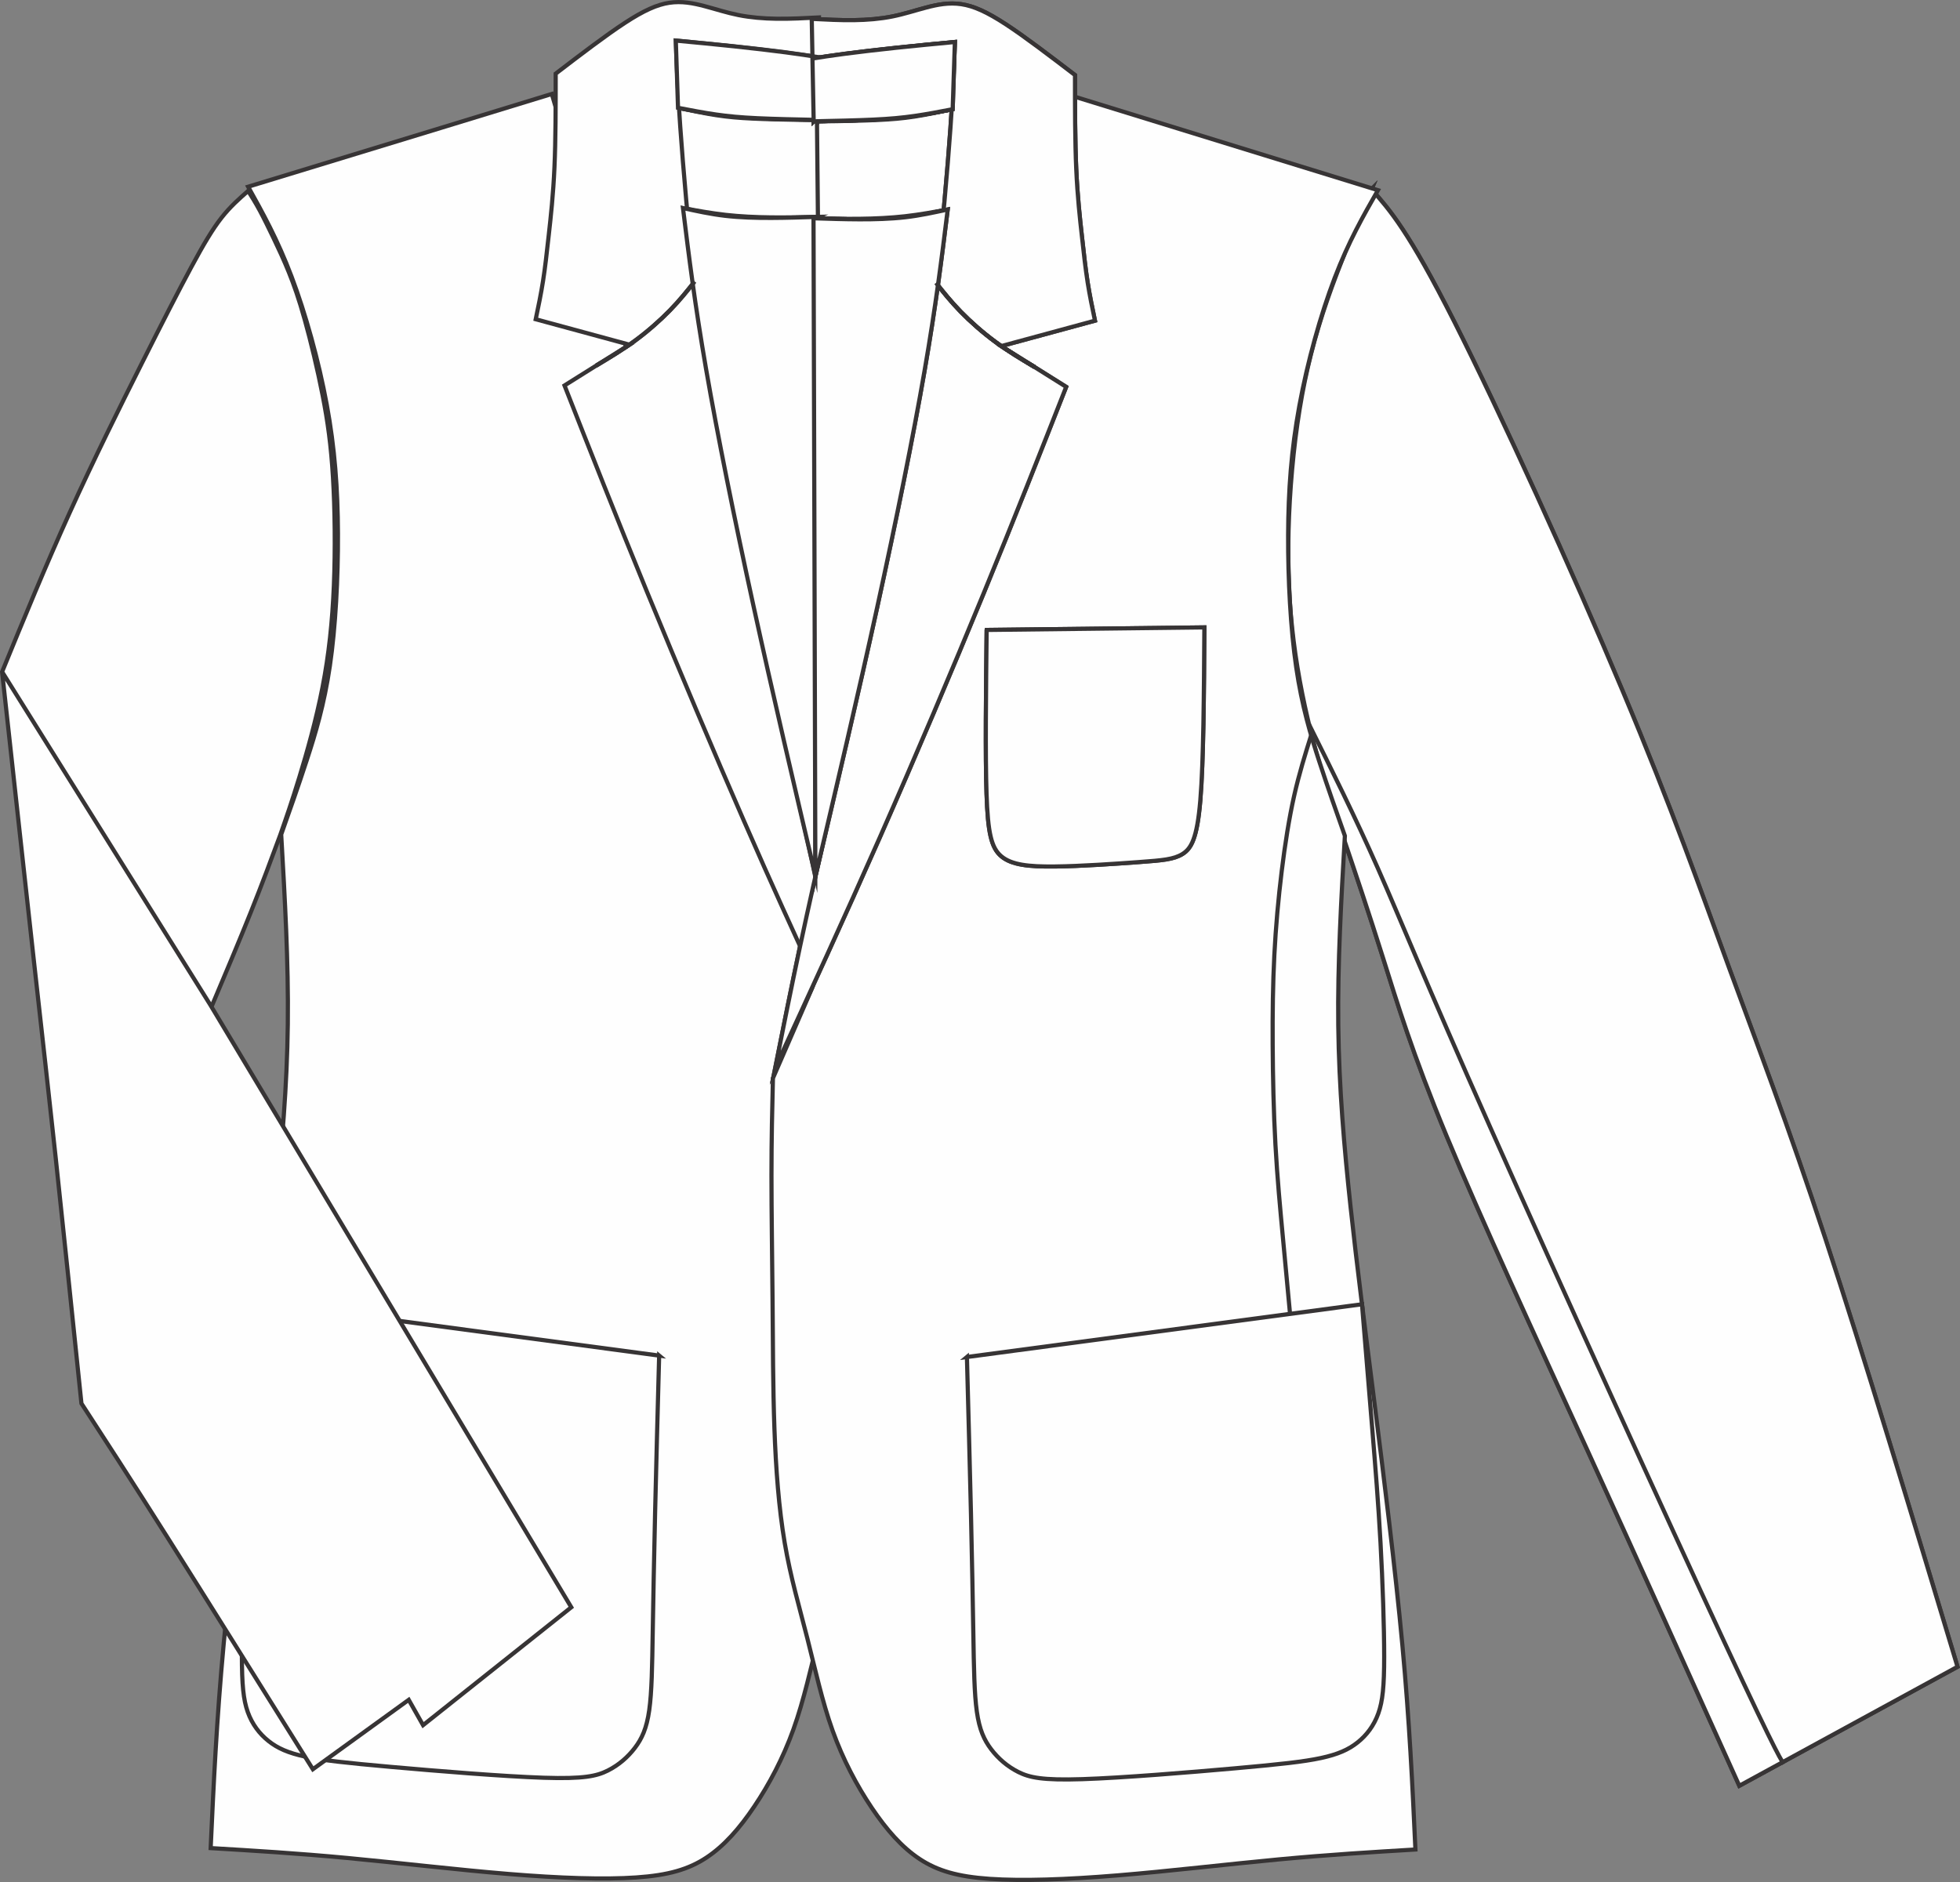 <?xml version="1.0" encoding="UTF-8"?>
<!DOCTYPE svg PUBLIC "-//W3C//DTD SVG 1.0//EN" "http://www.w3.org/TR/2001/REC-SVG-20010904/DTD/svg10.dtd">
<!-- Creator: CorelDRAW -->
<svg xmlns="http://www.w3.org/2000/svg" xml:space="preserve" width="94.115mm" height="90.388mm" version="1.0" style="shape-rendering:geometricPrecision; text-rendering:geometricPrecision; image-rendering:optimizeQuality; fill-rule:evenodd; clip-rule:evenodd"
viewBox="0 0 1293 1241.79"
 xmlns:xlink="http://www.w3.org/1999/xlink"
 xmlns:xodm="http://www.corel.com/coreldraw/odm/2003">
 <rect x="0" y="0" width="1293" height="1241.79" fill="#808080" stroke="none"/>
 <defs>
  <style type="text/css">
   <![CDATA[
    .str0 {stroke:#373435;stroke-width:2.75;stroke-miterlimit:22.926}
    .str1 {stroke:#373435;stroke-width:2.75;stroke-miterlimit:22.926;stroke-dasharray:27.477 13.738}
    .fil1 {fill:none}
    .fil0 {fill:#FEFEFE}
   ]]>
  </style>
 </defs>
 <g id="Слой_x0020_1">
  <g id="_1971828896512">
   <path class="fil0 str0" d="M904.77 124.89c-10.52,24.7 -21.04,49.4 -29.23,73.13 -8.19,23.73 -14.04,46.48 -18.19,72.04 -4.16,25.55 -6.62,53.91 -7.3,79.89 -0.68,25.98 0.41,49.59 3.35,72.99 2.94,23.4 7.73,46.61 13.43,67.9 5.69,21.29 12.29,40.68 19.95,63.34 7.66,22.66 16.38,48.59 25.66,78.03 9.28,29.44 19.13,62.4 41.91,117.41 22.78,55.01 58.49,132.07 92.82,207.19 34.33,75.12 67.29,148.31 100.25,221.49 47.98,-26.17 95.96,-52.34 143.94,-78.52 -30.94,-102.75 -61.88,-205.5 -87.04,-282.07 -25.16,-76.58 -44.55,-126.98 -63.46,-178.6 -18.92,-51.62 -37.36,-104.45 -70.52,-183.45 -33.16,-79 -81.04,-184.17 -111.09,-243.66 -30.05,-59.49 -42.26,-73.3 -54.48,-87.11z"/>
   <path class="fil1 str0" d="M863.54 477.91c15.14,30.39 30.29,60.78 45.37,94.87 15.08,34.1 30.11,71.9 74.2,171.06 44.09,99.17 117.24,259.7 154.43,339.63 37.19,79.93 38.41,79.26 38.65,79.13 0.24,-0.13 -0.51,0.28 -1.26,0.69"/>
   <path class="fil0 str0" d="M904.77 124.89c-10.52,24.7 -21.04,49.4 -29.23,73.13 -8.19,23.73 -14.04,46.48 -18.19,72.04 -4.16,25.55 -6.62,53.91 -7.3,79.89 -0.68,25.98 0.41,49.59 3.35,72.99 2.94,23.4 7.73,46.61 13.43,67.9 5.69,21.29 12.29,40.68 19.95,63.34 7.66,22.66 16.38,48.59 25.66,78.03 9.28,29.44 19.13,62.4 41.91,117.41 22.78,55.01 58.49,132.07 92.82,207.19 34.33,75.12 67.29,148.31 100.25,221.49 47.98,-26.17 95.96,-52.34 143.94,-78.52 -30.94,-102.75 -61.88,-205.5 -87.04,-282.07 -25.16,-76.58 -44.55,-126.98 -63.46,-178.6 -18.92,-51.62 -37.36,-104.45 -70.52,-183.45 -33.16,-79 -81.04,-184.17 -111.09,-243.66 -30.05,-59.49 -42.26,-73.3 -54.48,-87.11z"/>
   <path class="fil1 str0" d="M863.54 477.91c15.14,30.39 30.29,60.78 45.37,94.87 15.08,34.1 30.11,71.9 74.2,171.06 44.09,99.17 117.24,259.7 154.43,339.63 37.19,79.93 38.41,79.26 38.65,79.13 0.24,-0.13 -0.51,0.28 -1.26,0.69"/>
   <ellipse class="fil0 str0" cx="227.86" cy="989.63" rx="13.81" ry="13.45"/>
   <ellipse class="fil0 str0" cx="246.76" cy="1018.34" rx="13.81" ry="13.45"/>
   <ellipse class="fil0 str0" cx="262.75" cy="1048.88" rx="13.81" ry="13.45"/>
   <ellipse class="fil0 str0" cx="282.38" cy="1080.14" rx="13.81" ry="13.45"/>
   <path class="fil0 str0" d="M452.84 364.63c-29.61,-100.88 -59.21,-201.76 -88.82,-302.64 -19.98,6.13 -39.96,12.26 -73.34,22.46 -33.39,10.2 -80.19,24.47 -126.99,38.75 9.69,17.42 19.39,34.84 28.6,59.18 9.21,24.34 17.93,55.6 23.26,84.56 5.33,28.96 7.27,55.61 7.39,85.06 0.12,29.44 -1.57,61.67 -5.33,87.36 -3.76,25.69 -9.57,44.83 -15.27,62.28 -5.69,17.45 -11.27,33.2 -16.84,48.95 2.42,42.17 4.85,84.33 4.36,125.16 -0.48,40.83 -3.88,80.33 -8.12,119.71 -4.24,39.38 -9.33,78.64 -15.63,128.31 -6.3,49.68 -13.81,109.78 -18.54,160.79 -4.73,51.01 -6.67,92.94 -8.6,134.86 28.35,1.7 56.71,3.39 90.27,6.54 33.56,3.15 72.34,7.76 106.26,10.54 33.93,2.79 63,3.76 84.21,2.3 21.2,-1.45 34.53,-5.33 46.29,-13.09 11.75,-7.75 21.93,-19.38 31.62,-33.8 9.69,-14.42 18.9,-31.62 25.81,-50.89 6.91,-19.27 11.51,-40.59 16.72,-61.07 5.21,-20.48 11.03,-40.11 14.9,-62.89 3.88,-22.78 5.82,-48.71 6.79,-75.73 0.97,-27.02 0.97,-55.13 1.21,-83.85 0.24,-28.72 0.73,-58.04 0.73,-82.63 -0,-24.6 -0.49,-44.47 -0.97,-64.34 -8.59,-18.85 -17.18,-37.7 -35.51,-95.35 -18.33,-57.65 -46.39,-154.1 -74.45,-250.55z"/>
   <path class="fil0 str0" d="M637.86 895.39c86.88,-11.6 173.76,-23.2 260.64,-34.8 2.3,27.84 4.6,55.67 6.71,81.47 2.12,25.79 4.06,49.54 5.51,75.95 1.45,26.41 2.42,55.49 2.42,75 0,19.51 -0.97,29.44 -3.88,37.56 -2.91,8.12 -7.75,14.42 -13.69,19.14 -5.94,4.73 -12.96,7.88 -24.23,10.3 -11.27,2.42 -26.78,4.12 -56.7,6.78 -29.93,2.67 -74.28,6.3 -100.69,7.15 -26.41,0.85 -34.89,-1.09 -42.16,-4.72 -7.27,-3.64 -13.33,-8.97 -17.93,-15.02 -4.6,-6.06 -7.75,-12.84 -9.45,-24.84 -1.7,-12 -1.94,-29.2 -2.3,-51.01 -0.36,-21.81 -0.85,-48.22 -1.57,-79.49 -0.73,-31.26 -1.7,-67.37 -2.67,-103.48z"/>
   <path class="fil1 str1" d="M653.85 909.93c-0.24,44.59 -0.48,89.18 -0.73,124.92 -0.24,35.74 -0.48,62.64 1.94,79.61 2.42,16.96 7.51,23.99 12.72,30.53 5.21,6.54 10.54,12.6 16.6,15.75 6.06,3.15 12.84,3.39 30.29,3.03 17.45,-0.36 45.56,-1.33 72.21,-3.64 26.66,-2.3 51.86,-5.94 69.19,-9.94 17.33,-4 26.78,-8.36 33.08,-15.51 6.3,-7.15 9.45,-17.08 10.54,-31.38 1.09,-14.3 0.12,-32.96 -1.21,-55.62 -1.33,-22.66 -3.03,-49.31 -5.09,-77.55 -2.06,-28.23 -4.48,-58.04 -5.82,-72.94 -1.33,-14.9 -1.58,-14.9 -1.82,-14.9"/>
   <path class="fil1 str1" d="M527.35 694.74c-1.7,34.9 -3.39,69.79 -3.88,113.9 -0.48,44.1 0.24,97.42 1.21,130.98 0.97,33.56 2.18,47.38 4.36,63.01 2.18,15.63 5.33,33.08 9.57,51.01 4.24,17.93 9.57,36.35 14.9,53.56 5.33,17.21 10.66,33.2 18.42,48.71 7.76,15.51 17.93,30.53 27.51,40.83 9.57,10.3 18.54,15.87 29.56,19.02 11.03,3.15 24.11,3.88 37.2,4.61"/>
   <path class="fil1 str1" d="M680.74 1233.44c0,-13.09 0,-26.17 0,-39.26 17.69,1.21 35.38,2.42 58.16,1.33 22.78,-1.09 50.65,-4.48 77.3,-7.39 26.66,-2.91 52.1,-5.33 71.12,-7.41 19.02,-2.08 31.62,-3.81 44.22,-5.55"/>
   <path class="fil1 str0" d="M713.95 1173.95c0.86,21.67 1.72,43.33 2.58,65"/>
   <path class="fil1 str0" d="M871.34 1160.02c2.16,21.33 4.32,42.66 6.47,63.99"/>
   <path class="fil1 str0" d="M714.91 539.16c-1.7,33.68 -3.39,67.37 -4.48,103.11 -1.09,35.74 -1.57,73.55 -1.71,114.5 -0.14,40.95 0.07,85.04 0.28,129.13"/>
   <path class="fil1 str0" d="M864.95 485.19c-3.97,12.66 -7.94,25.32 -11.26,40.13 -3.32,14.81 -5.98,31.78 -8.17,49.59 -2.18,17.81 -3.88,36.47 -4.85,55.37 -0.97,18.9 -1.21,38.05 -1.09,59.13 0.12,21.08 0.61,44.1 1.82,65.91 1.21,21.81 3.15,42.41 4.88,60.81 1.73,18.4 3.24,34.6 4.75,50.8"/>
   <ellipse class="fil0 str0" cx="541.61" cy="721.26" rx="14.82" ry="14.92"/>
   <ellipse class="fil0 str0" cx="541.34" cy="871.76" rx="17.99" ry="17.81"/>
   <path class="fil0 str0" d="M434.85 894.46c-86.88,-11.6 -173.76,-23.2 -260.64,-34.8 -2.3,27.84 -4.6,55.67 -6.71,81.47 -2.12,25.79 -4.06,49.54 -5.51,75.95 -1.45,26.41 -2.42,55.49 -2.42,75 0,19.51 0.97,29.44 3.88,37.56 2.91,8.12 7.75,14.42 13.69,19.14 5.94,4.73 12.96,7.88 24.23,10.3 11.27,2.42 26.78,4.12 56.7,6.78 29.93,2.67 74.28,6.3 100.69,7.15 26.41,0.85 34.89,-1.09 42.16,-4.72 7.27,-3.64 13.33,-8.97 17.93,-15.02 4.6,-6.06 7.75,-12.84 9.45,-24.84 1.7,-12 1.94,-29.2 2.3,-51.01 0.36,-21.81 0.85,-48.22 1.57,-79.49 0.73,-31.26 1.7,-67.37 2.67,-103.48z"/>
   <path class="fil0 str0" d="M707.65 63.39c67.12,20.7 134.25,41.4 201.37,62.11 -9.69,16.96 -19.39,33.93 -28.6,58.04 -9.21,24.11 -17.93,55.37 -23.26,84.33 -5.33,28.96 -7.27,55.61 -7.39,85.06 -0.12,29.44 1.57,61.67 5.33,87.36 3.76,25.69 9.57,44.83 15.27,62.28 5.69,17.45 11.27,33.2 16.84,48.95 -2.42,42.17 -4.85,84.33 -4.36,125.16 0.48,40.83 3.88,80.33 8.12,119.71 4.24,39.38 9.33,78.64 15.63,128.31 6.3,49.68 13.81,109.78 18.54,160.79 4.73,51.01 6.67,92.94 8.6,134.86 -28.35,1.7 -56.71,3.39 -90.27,6.54 -33.56,3.15 -72.34,7.76 -106.26,10.54 -33.93,2.79 -63,3.76 -84.21,2.3 -21.2,-1.45 -34.53,-5.33 -46.29,-13.09 -11.75,-7.75 -21.93,-19.38 -31.62,-33.8 -9.69,-14.42 -18.9,-31.62 -25.81,-50.89 -6.91,-19.27 -11.51,-40.59 -16.72,-61.07 -5.21,-20.48 -11.03,-40.11 -14.9,-62.89 -3.88,-22.78 -5.82,-48.71 -6.79,-75.73 -0.97,-27.02 -0.97,-55.13 -1.21,-83.85 -0.24,-28.72 -0.73,-58.04 -0.73,-82.63 0,-24.6 0.49,-44.47 0.97,-64.34 8.67,-19.96 17.35,-39.92 26.02,-59.88 57.24,-196.06 114.48,-392.13 171.72,-588.19z"/>
   <path class="fil0 str0" d="M637.86 895.39c86.88,-11.6 173.76,-23.2 260.64,-34.8 2.3,27.84 4.6,55.67 6.71,81.47 2.12,25.79 4.06,49.54 5.51,75.95 1.45,26.41 2.42,55.49 2.42,75 0,19.51 -0.97,29.44 -3.88,37.56 -2.91,8.12 -7.75,14.42 -13.69,19.14 -5.94,4.73 -12.96,7.88 -24.23,10.3 -11.27,2.42 -26.78,4.12 -56.7,6.78 -29.93,2.67 -74.28,6.3 -100.69,7.15 -26.41,0.85 -34.89,-1.09 -42.16,-4.72 -7.27,-3.64 -13.33,-8.97 -17.93,-15.02 -4.6,-6.06 -7.75,-12.84 -9.45,-24.84 -1.7,-12 -1.94,-29.2 -2.3,-51.01 -0.36,-21.81 -0.85,-48.22 -1.57,-79.49 -0.73,-31.26 -1.7,-67.37 -2.67,-103.48z"/>
   <path class="fil0 str0" d="M650.89 415.66c-0.46,41.2 -0.93,82.4 -0.07,108.03 0.86,25.63 3.04,35.68 9.77,41.33 6.73,5.65 18,6.9 35.22,6.71 17.23,-0.18 40.41,-1.81 55.74,-2.93 15.33,-1.12 22.81,-1.74 28.53,-5.31 5.71,-3.57 9.66,-10.1 11.77,-35.51 2.11,-25.41 2.39,-69.71 2.66,-114.01 -47.87,0.56 -95.74,1.12 -143.62,1.68z"/>
   <path class="fil1 str0" d="M864.95 485.19c-3.97,12.66 -7.94,25.32 -11.26,40.13 -3.32,14.81 -5.98,31.78 -8.17,49.59 -2.18,17.81 -3.88,36.47 -4.85,55.37 -0.97,18.9 -1.21,38.05 -1.09,59.13 0.12,21.08 0.61,44.1 1.82,65.91 1.21,21.81 3.15,42.41 4.88,60.81 1.73,18.4 3.24,34.6 4.75,50.8"/>
   <path class="fil1 str1" d="M665.67 428.31c-0.83,23.7 -1.65,47.41 -2.2,66.01 -0.55,18.6 -0.83,32.11 1.52,41.76 2.34,9.65 7.3,15.44 17.25,17.94 9.95,2.5 24.87,1.72 42.01,1.22 17.13,-0.5 36.48,-0.73 46.32,-6.41 9.84,-5.68 10.18,-16.82 10.27,-28.31 0.09,-11.49 -0.07,-23.32 -0.38,-39.43 -0.31,-16.12 -0.77,-36.51 -1.22,-56.91"/>
   <path class="fil0 str0" d="M650.89 415.66c-0.46,41.2 -0.93,82.4 -0.07,108.03 0.86,25.63 3.04,35.68 9.77,41.33 6.73,5.65 18,6.9 35.22,6.71 17.23,-0.18 40.41,-1.81 55.74,-2.93 15.33,-1.12 22.81,-1.74 28.53,-5.31 5.71,-3.57 9.66,-10.1 11.77,-35.51 2.11,-25.41 2.39,-69.71 2.66,-114.01 -47.87,0.56 -95.74,1.12 -143.62,1.68z"/>
   <path class="fil0 str0" d="M536.67 144.02c0.41,144.8 0.82,289.59 1.23,434.39 14.08,-59.98 28.15,-119.96 40.76,-177.58 12.61,-57.62 23.76,-112.87 31.27,-156.24 7.51,-43.38 11.39,-74.88 15.27,-106.38 -9.06,1.99 -18.13,3.99 -27.87,5.12 -9.74,1.13 -20.17,1.41 -30.39,1.38 -10.22,-0.03 -20.25,-0.36 -30.27,-0.69z"/>
   <path class="fil0 str0" d="M536.15 144.02c10.42,0.23 20.83,0.46 31.03,0.34 10.2,-0.12 20.17,-0.58 29.81,-1.66 9.63,-1.08 18.92,-2.79 28.22,-4.5 1.09,-22.05 2.18,-44.1 3.27,-66.15 -8.72,1.83 -17.45,3.66 -25.32,4.88 -7.87,1.21 -14.9,1.8 -23.87,2.22 -8.97,0.42 -19.87,0.66 -27.27,0.78 -7.41,0.12 -11.31,0.12 -15.21,0.12 -0.21,21.32 -0.43,42.65 -0.64,63.98z"/>
   <path class="fil0 str0" d="M536.79 80.05c14.16,-0.3 28.32,-0.6 39.38,-1.12 11.06,-0.52 19.02,-1.26 27.22,-2.44 8.2,-1.18 16.64,-2.81 25.08,-4.43 0.48,-14.78 0.97,-29.57 1.45,-44.35 -12.84,1.21 -25.69,2.42 -38.29,3.76 -12.6,1.33 -24.96,2.79 -34.2,4 -9.24,1.21 -15.35,2.18 -21.46,3.15 0.27,13.81 0.54,27.63 0.81,41.44z"/>
   <path class="fil0 str0" d="M535.99 38.61c-0.16,-8.72 -0.33,-17.45 -0.49,-26.17 9.42,0.48 18.85,0.97 27.8,0.85 8.95,-0.12 17.43,-0.85 25.31,-2.42 7.88,-1.58 15.15,-4 22.54,-5.94 7.39,-1.94 14.9,-3.39 23.02,-2.18 8.12,1.21 16.84,5.09 29.44,13.33 12.6,8.24 29.08,20.84 45.56,33.44 0,21.81 0,43.62 0.81,61.8 0.81,18.17 2.42,32.72 3.76,44.71 1.33,12 2.38,21.45 3.77,30.28 1.39,8.83 3.11,17.04 4.83,25.26 -20.63,5.6 -41.25,11.2 -61.88,16.8 14.3,8.97 28.6,17.93 42.89,26.9 -16.96,43.13 -33.93,86.27 -54.53,136.43 -20.6,50.16 -44.83,107.35 -68.34,160.67 -23.51,53.31 -46.28,102.75 -69.06,152.19 5.33,-26.66 10.66,-53.31 16.3,-79.8 5.64,-26.48 11.59,-52.8 20.67,-92.58 9.08,-39.79 21.29,-93.05 30.94,-137.01 9.65,-43.96 16.73,-78.62 22.79,-111.02 6.06,-32.39 11.11,-62.51 15.33,-97.48 4.22,-34.97 7.61,-74.79 9.55,-102.09 1.94,-27.3 2.42,-42.08 2.91,-56.86 -12.76,1.25 -25.53,2.5 -37.57,3.8 -12.04,1.29 -23.36,2.63 -32.64,3.82 -9.27,1.19 -16.5,2.24 -23.73,3.29z"/>
   <path class="fil1 str1" d="M693.17 51.69c0.24,16.96 0.48,33.93 1.21,53.31 0.73,19.39 1.94,41.2 3.39,58.16 1.45,16.96 3.15,29.08 4.85,41.2 -19.14,5.09 -38.29,10.18 -57.43,15.27 7.27,9.94 14.54,19.87 21.93,26.41 7.39,6.54 14.9,9.7 22.42,12.85 -31.5,73.67 -63.01,147.34 -89.54,209.74 -26.54,62.4 -48.1,113.53 -69.67,164.66"/>
   <path class="fil1 str0" d="M617.47 186.65c4.88,6.14 9.76,12.29 16.23,18.94 6.48,6.65 14.56,13.82 22.96,20 8.4,6.18 17.11,11.38 25.82,16.57"/>
   <path class="fil0 str0" d="M539.08 143.09c-0.41,144.8 -0.82,289.59 -1.23,434.39 -14.08,-59.98 -28.15,-119.96 -40.76,-177.58 -12.61,-57.62 -23.76,-112.87 -31.27,-156.24 -7.51,-43.38 -11.39,-74.88 -15.27,-106.38 9.06,1.99 18.13,3.99 27.87,5.12 9.74,1.13 20.17,1.41 30.39,1.38 10.22,-0.03 20.25,-0.36 30.27,-0.69z"/>
   <path class="fil0 str0" d="M539.6 143.1c-10.42,0.23 -20.83,0.46 -31.03,0.34 -10.2,-0.12 -20.17,-0.58 -29.81,-1.66 -9.63,-1.08 -18.92,-2.79 -28.22,-4.5 -1.09,-22.05 -2.18,-44.1 -3.27,-66.15 8.72,1.83 17.45,3.66 25.32,4.88 7.87,1.21 14.9,1.8 23.87,2.22 8.97,0.42 19.87,0.66 27.27,0.78 7.41,0.12 11.31,0.12 15.21,0.12 0.21,21.32 0.43,42.65 0.64,63.98z"/>
   <path class="fil0 str0" d="M538.96 79.12c-14.16,-0.3 -28.32,-0.6 -39.38,-1.12 -11.06,-0.52 -19.02,-1.26 -27.22,-2.44 -8.2,-1.18 -16.64,-2.81 -25.08,-4.43 -0.48,-14.78 -0.97,-29.57 -1.45,-44.35 12.84,1.21 25.69,2.42 38.29,3.76 12.6,1.33 24.96,2.79 34.2,4 9.24,1.21 15.35,2.18 21.46,3.15 -0.27,13.81 -0.54,27.63 -0.81,41.44z"/>
   <path class="fil0 str0" d="M539.76 37.68c0.16,-8.72 0.33,-17.45 0.49,-26.17 -9.42,0.48 -18.85,0.97 -27.8,0.85 -8.95,-0.12 -17.43,-0.85 -25.31,-2.42 -7.88,-1.58 -15.15,-4 -22.54,-5.94 -7.39,-1.94 -14.9,-3.39 -23.02,-2.18 -8.12,1.21 -16.84,5.09 -29.44,13.33 -12.6,8.24 -29.08,20.84 -45.56,33.44 0,21.81 0,43.62 -0.81,61.8 -0.81,18.17 -2.42,32.72 -3.76,44.71 -1.33,12 -2.38,21.45 -3.77,30.28 -1.39,8.83 -3.11,17.04 -4.83,25.26 20.63,5.6 41.25,11.2 61.88,16.8 -14.3,8.97 -28.6,17.93 -42.89,26.9 16.96,43.13 33.93,86.27 54.53,136.43 20.6,50.16 44.83,107.35 63.93,151.09 19.09,43.74 33.05,74.02 47,104.31 3.49,-7.51 6.99,-15.01 5.76,-31.92 -1.23,-16.91 -7.18,-43.22 -16.26,-83.01 -9.08,-39.79 -21.29,-93.05 -30.94,-137.01 -9.65,-43.96 -16.73,-78.62 -22.79,-111.02 -6.06,-32.39 -11.11,-62.51 -15.33,-97.48 -4.22,-34.97 -7.61,-74.79 -9.55,-102.09 -1.94,-27.3 -2.42,-42.08 -2.91,-56.86 12.76,1.25 25.53,2.5 37.57,3.8 12.04,1.29 23.36,2.63 32.64,3.82 9.27,1.19 16.5,2.24 23.73,3.29z"/>
   <path class="fil1 str0" d="M458.28 185.73c-4.88,6.14 -9.76,12.29 -16.23,18.94 -6.48,6.65 -14.56,13.82 -22.96,20 -8.4,6.18 -17.11,11.38 -25.82,16.57"/>
   <path class="fil0 str0" d="M536.67 144.02c0.41,144.8 0.82,289.59 1.23,434.39 14.08,-59.98 28.15,-119.96 40.76,-177.58 12.61,-57.62 23.76,-112.87 31.27,-156.24 7.51,-43.38 11.39,-74.88 15.27,-106.38 -9.06,1.99 -18.13,3.99 -27.87,5.12 -9.74,1.13 -20.17,1.41 -30.39,1.38 -10.22,-0.03 -20.25,-0.36 -30.27,-0.69z"/>
   <path class="fil0 str0" d="M536.79 80.05c14.16,-0.3 28.32,-0.6 39.38,-1.12 11.06,-0.52 19.02,-1.26 27.22,-2.44 8.2,-1.18 16.64,-2.81 25.08,-4.43 0.48,-14.78 0.97,-29.57 1.45,-44.35 -12.84,1.21 -25.69,2.42 -38.29,3.76 -12.6,1.33 -24.96,2.79 -34.2,4 -9.24,1.21 -15.35,2.18 -21.46,3.15 0.27,13.81 0.54,27.63 0.81,41.44z"/>
   <path class="fil0 str0" d="M535.99 38.61c-0.16,-8.72 -0.33,-17.45 -0.49,-26.17 9.42,0.48 18.85,0.97 27.8,0.85 8.95,-0.12 17.43,-0.85 25.31,-2.42 7.88,-1.58 15.15,-4 22.54,-5.94 7.39,-1.94 14.9,-3.39 23.02,-2.18 8.12,1.21 16.84,5.09 29.44,13.33 12.6,8.24 29.08,20.84 45.56,33.44 0,21.81 0,43.62 0.81,61.8 0.81,18.17 2.42,32.72 3.76,44.71 1.33,12 2.38,21.45 3.77,30.28 1.39,8.83 3.11,17.04 4.83,25.26 -20.63,5.6 -41.25,11.2 -61.88,16.8 14.3,8.97 28.6,17.93 42.89,26.9 -16.96,43.13 -33.93,86.27 -54.53,136.43 -20.6,50.16 -44.83,107.35 -68.34,160.67 -23.51,53.31 -46.28,102.75 -69.06,152.19 5.33,-26.66 10.66,-53.31 16.3,-79.8 5.64,-26.48 11.59,-52.8 20.67,-92.58 9.08,-39.79 21.29,-93.05 30.94,-137.01 9.65,-43.96 16.73,-78.62 22.79,-111.02 6.06,-32.39 11.11,-62.51 15.33,-97.48 4.22,-34.97 7.61,-74.79 9.55,-102.09 1.94,-27.3 2.42,-42.08 2.91,-56.86 -12.76,1.25 -25.53,2.5 -37.57,3.8 -12.04,1.29 -23.36,2.63 -32.64,3.82 -9.27,1.19 -16.5,2.24 -23.73,3.29z"/>
   <path class="fil1 str0" d="M617.47 186.65c4.88,6.14 9.76,12.29 16.23,18.94 6.48,6.65 14.56,13.82 22.96,20 8.4,6.18 17.11,11.38 25.82,16.57"/>
   <path class="fil0 str0" d="M536.67 144.02c0.41,144.8 0.82,289.59 1.23,434.39 14.08,-59.98 28.15,-119.96 40.76,-177.58 12.61,-57.62 23.76,-112.87 31.27,-156.24 7.51,-43.38 11.39,-74.88 15.27,-106.38 -9.06,1.99 -18.13,3.99 -27.87,5.12 -9.74,1.13 -20.17,1.41 -30.39,1.38 -10.22,-0.03 -20.25,-0.36 -30.27,-0.69z"/>
   <path class="fil0 str0" d="M536.79 80.05c14.16,-0.3 28.32,-0.6 39.38,-1.12 11.06,-0.52 19.02,-1.26 27.22,-2.44 8.2,-1.18 16.64,-2.81 25.08,-4.43 0.48,-14.78 0.97,-29.57 1.45,-44.35 -12.84,1.21 -25.69,2.42 -38.29,3.76 -12.6,1.33 -24.96,2.79 -34.2,4 -9.24,1.21 -15.35,2.18 -21.46,3.15 0.27,13.81 0.54,27.63 0.81,41.44z"/>
   <path class="fil1 str0" d="M617.47 186.65c4.88,6.14 9.76,12.29 16.23,18.94 6.48,6.65 14.56,13.82 22.96,20 8.4,6.18 17.11,11.38 25.82,16.57"/>
   <path class="fil0 str0" d="M539.08 143.09c-0.41,144.8 -0.82,289.59 -1.23,434.39 -14.08,-59.98 -28.15,-119.96 -40.76,-177.58 -12.61,-57.62 -23.76,-112.87 -31.27,-156.24 -7.51,-43.38 -11.39,-74.88 -15.27,-106.38 9.06,1.99 18.13,3.99 27.87,5.12 9.74,1.13 20.17,1.41 30.39,1.38 10.22,-0.03 20.25,-0.36 30.27,-0.69z"/>
   <path class="fil0 str0" d="M538.96 79.12c-14.16,-0.3 -28.32,-0.6 -39.38,-1.12 -11.06,-0.52 -19.02,-1.26 -27.22,-2.44 -8.2,-1.18 -16.64,-2.81 -25.08,-4.43 -0.48,-14.78 -0.97,-29.57 -1.45,-44.35 12.84,1.21 25.69,2.42 38.29,3.76 12.6,1.33 24.96,2.79 34.2,4 9.24,1.21 15.35,2.18 21.46,3.15 -0.27,13.81 -0.54,27.63 -0.81,41.44z"/>
   <path class="fil1 str0" d="M458.28 185.73c-4.88,6.14 -9.76,12.29 -16.23,18.94 -6.48,6.65 -14.56,13.82 -22.96,20 -8.4,6.18 -17.11,11.38 -25.82,16.57"/>
   <path class="fil0 str0" d="M536.67 144.02c0.41,144.8 0.82,289.59 1.23,434.39 14.08,-59.98 28.15,-119.96 40.76,-177.58 12.61,-57.62 23.76,-112.87 31.27,-156.24 7.51,-43.38 11.39,-74.88 15.27,-106.38 -9.06,1.99 -18.13,3.99 -27.87,5.12 -9.74,1.13 -20.17,1.41 -30.39,1.38 -10.22,-0.03 -20.25,-0.36 -30.27,-0.69z"/>
   <path class="fil0 str0" d="M536.79 80.05c14.16,-0.3 28.32,-0.6 39.38,-1.12 11.06,-0.52 19.02,-1.26 27.22,-2.44 8.2,-1.18 16.64,-2.81 25.08,-4.43 0.48,-14.78 0.97,-29.57 1.45,-44.35 -12.84,1.21 -25.69,2.42 -38.29,3.76 -12.6,1.33 -24.96,2.79 -34.2,4 -9.24,1.21 -15.35,2.18 -21.46,3.15 0.27,13.81 0.54,27.63 0.81,41.44z"/>
   <path class="fil1 str0" d="M617.47 186.65c4.88,6.14 9.76,12.29 16.23,18.94 6.48,6.65 14.56,13.82 22.96,20 8.4,6.18 17.11,11.38 25.82,16.57"/>
   <g>
    <path class="fil0" d="M1.4 443.29c46.04,73.67 92.09,147.34 138.13,221.01l-138.13 -221.01zm162.3 -317.34c2.4,3.82 4.8,7.63 7.59,12.79 2.78,5.15 5.95,11.63 9.23,18.49 3.28,6.86 6.67,14.1 10.01,22.34 3.34,8.24 6.63,17.48 10.53,31.46 3.91,13.98 8.44,32.71 11.8,49.93 3.36,17.22 5.55,32.94 6.8,53.96 1.26,21.01 1.59,47.32 0.6,71.3 -0.99,23.98 -3.29,45.64 -7.49,67.22 -4.2,21.57 -10.29,43.07 -15.26,59.3 -4.96,16.23 -8.8,27.21 -12.63,38.18 -5.91,15.98 -11.82,31.96 -19.39,50.86 -7.56,18.9 -16.77,40.71 -25.98,62.52 79.12,132.07 158.24,264.14 237.36,396.21 -32.59,25.93 -65.18,51.86 -97.78,77.79 -3.15,-5.57 -6.3,-11.15 -9.45,-16.72 -21.08,15.27 -42.17,30.53 -63.25,45.8 -35.14,-56.22 -70.28,-112.44 -95.72,-152.67 -25.44,-40.23 -41.2,-64.46 -56.95,-88.69 -6.06,-58.4 -12.12,-116.8 -16.96,-161.88 -4.85,-45.07 -8.48,-76.82 -14.18,-128.07 -5.69,-51.25 -13.45,-122.01 -21.2,-192.77 14.3,-34.9 28.6,-69.79 44.47,-104.81 15.87,-35.02 33.32,-70.16 47.38,-98.14 14.06,-27.99 24.72,-48.83 32.96,-64.13 8.24,-15.3 14.06,-25.05 19.9,-32.51 5.85,-7.45 11.72,-12.6 17.6,-17.75z"/>
    <path id="_1" class="fil1 str0" d="M1.4 443.29c46.04,73.67 92.09,147.34 138.13,221.01m24.17 -538.34c2.4,3.82 4.8,7.63 7.59,12.79 2.78,5.15 5.95,11.63 9.23,18.49 3.28,6.86 6.67,14.1 10.01,22.34 3.34,8.24 6.63,17.48 10.53,31.46 3.91,13.98 8.44,32.71 11.8,49.93 3.36,17.22 5.55,32.94 6.8,53.96 1.26,21.01 1.59,47.32 0.6,71.3 -0.99,23.98 -3.29,45.64 -7.49,67.22 -4.2,21.57 -10.29,43.07 -15.26,59.3 -4.96,16.23 -8.8,27.21 -12.63,38.18 -5.91,15.98 -11.82,31.96 -19.39,50.86 -7.56,18.9 -16.77,40.71 -25.98,62.52 79.12,132.07 158.24,264.14 237.36,396.21 -32.59,25.93 -65.18,51.86 -97.78,77.79 -3.15,-5.57 -6.3,-11.15 -9.45,-16.72 -21.08,15.27 -42.17,30.53 -63.25,45.8 -35.14,-56.22 -70.28,-112.44 -95.72,-152.67 -25.44,-40.23 -41.2,-64.46 -56.95,-88.69 -6.06,-58.4 -12.12,-116.8 -16.96,-161.88 -4.85,-45.07 -8.48,-76.82 -14.18,-128.07 -5.69,-51.25 -13.45,-122.01 -21.2,-192.77 14.3,-34.9 28.6,-69.79 44.47,-104.81 15.87,-35.02 33.32,-70.16 47.38,-98.14 14.06,-27.99 24.72,-48.83 32.96,-64.13 8.24,-15.3 14.06,-25.05 19.9,-32.51 5.85,-7.45 11.72,-12.6 17.6,-17.75z"/>
   </g>
  </g>
 </g>
</svg>
